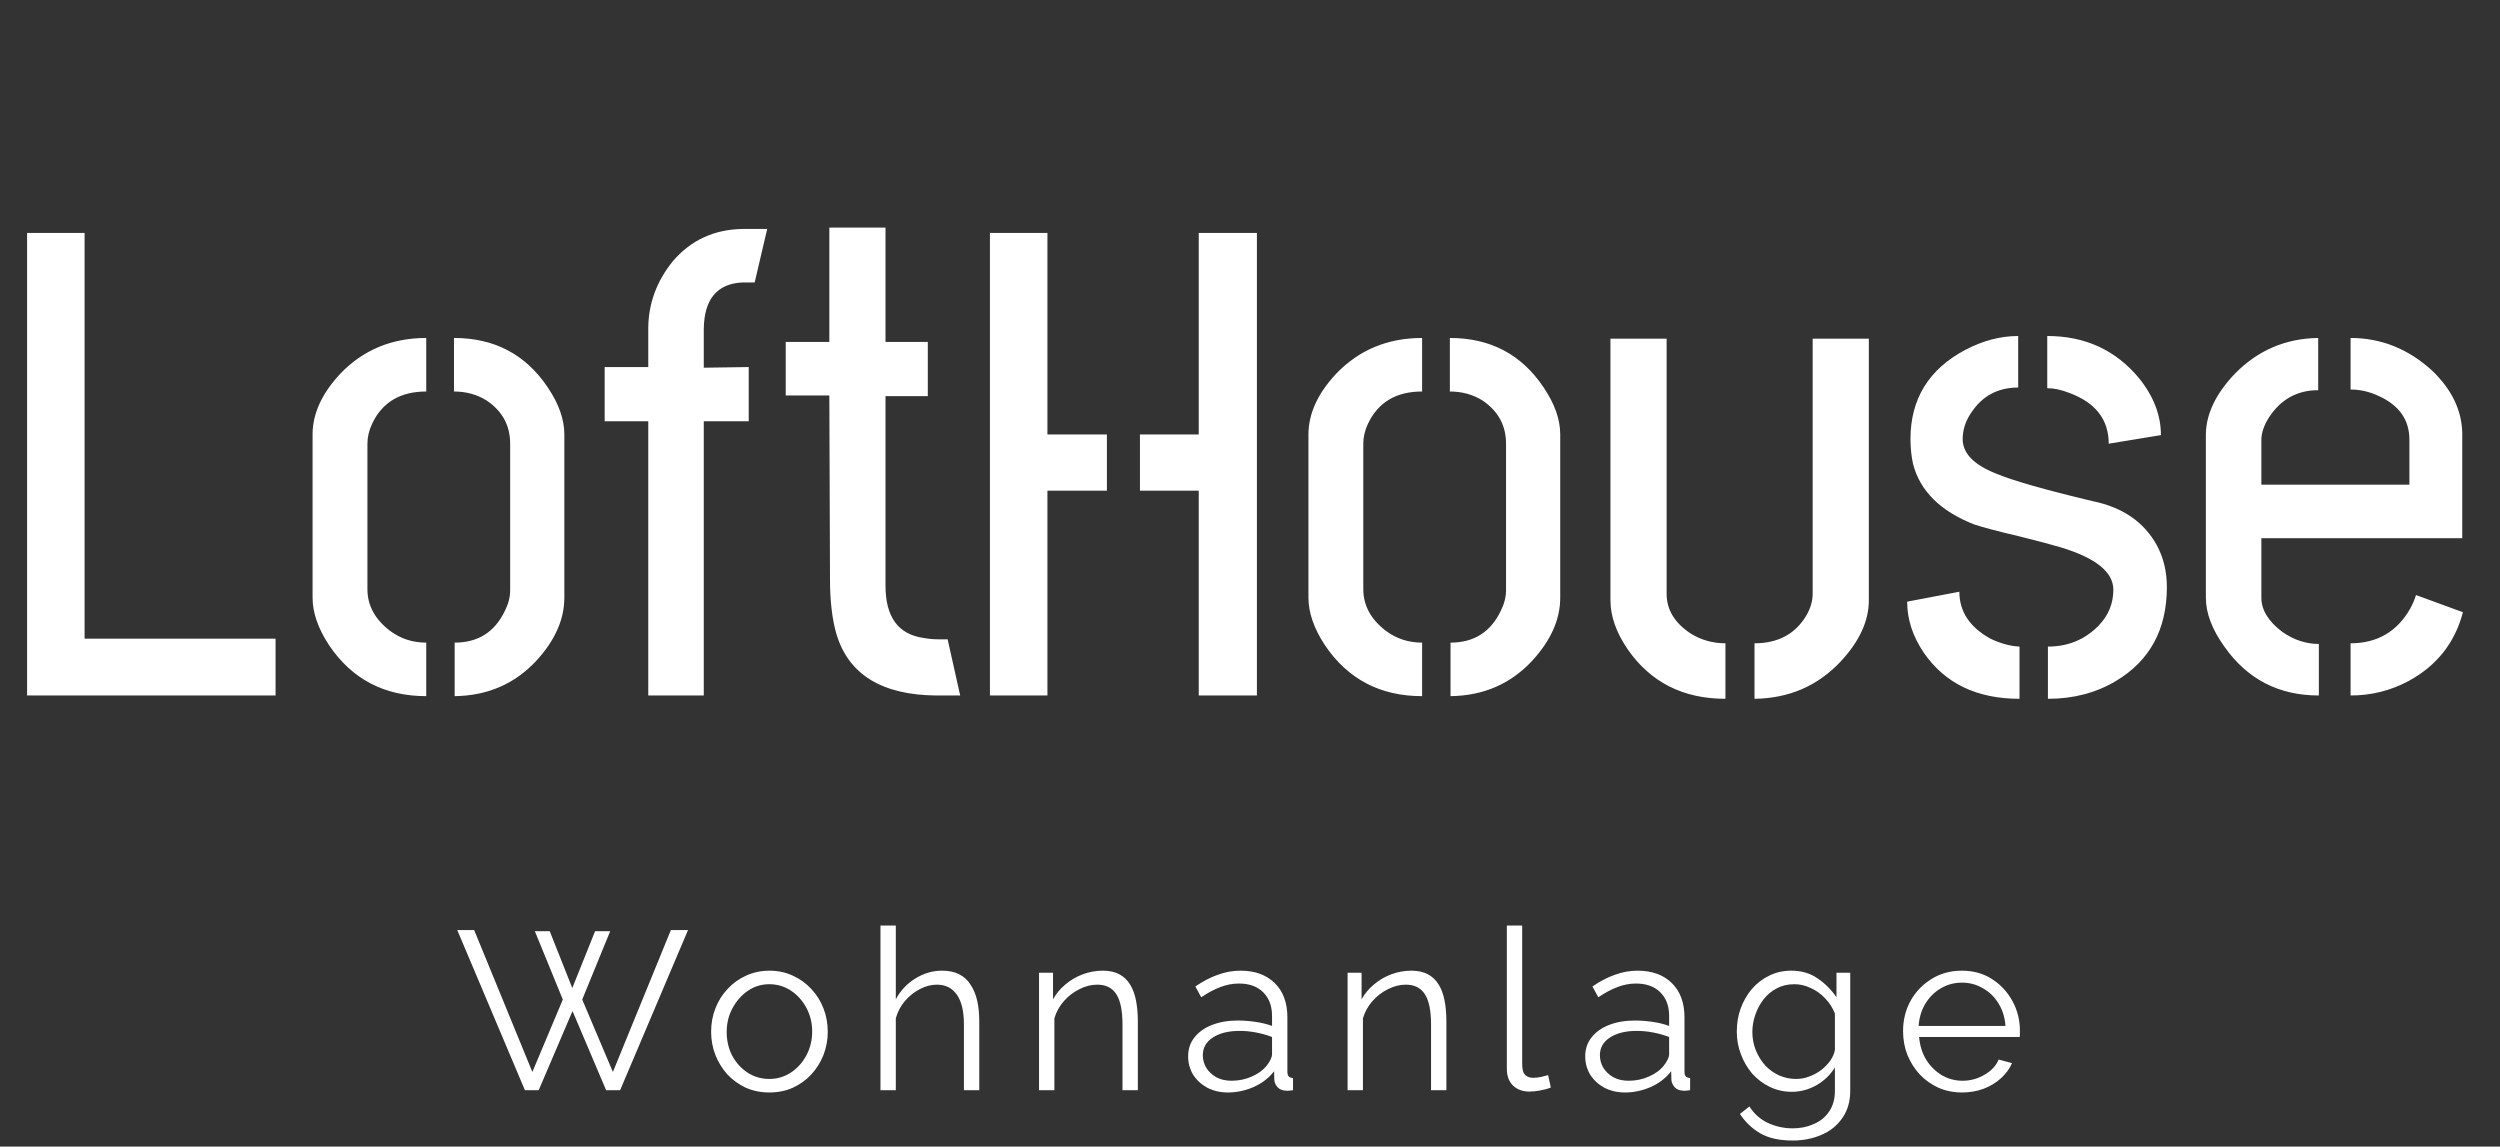 <svg width="133" height="61" viewBox="0 0 133 61" fill="none" xmlns="http://www.w3.org/2000/svg">
<rect x="0" y="0" width="133" height="61" fill="#333333" stroke="none"/>
<path d="M1.441 37V12.391H4.5V33.977H14.66V37H1.441ZM16.629 31.797V23.113C16.629 22.012 17.121 20.934 18.105 19.879C19.324 18.613 20.848 17.98 22.676 17.98V20.828C21.293 20.828 20.332 21.402 19.793 22.551C19.629 22.902 19.547 23.254 19.547 23.605V31.34C19.547 32.207 19.945 32.945 20.742 33.555C21.305 33.977 21.949 34.188 22.676 34.188V37.035C20.449 37.035 18.727 36.133 17.508 34.328C16.922 33.438 16.629 32.594 16.629 31.797ZM24.188 37.035V34.188C25.43 34.188 26.32 33.625 26.859 32.5C27.047 32.125 27.141 31.762 27.141 31.41V23.605C27.141 22.645 26.73 21.883 25.91 21.32C25.395 20.992 24.809 20.828 24.152 20.828V17.98C26.309 17.98 27.973 18.859 29.145 20.617C29.73 21.484 30.023 22.316 30.023 23.113V31.797C30.023 32.945 29.531 34.059 28.547 35.137C27.398 36.379 25.945 37.012 24.188 37.035ZM32.168 22.41V19.527H34.488V17.488C34.488 16.176 34.922 14.98 35.789 13.902C36.75 12.777 37.992 12.203 39.516 12.18H40.816L40.148 15.027H39.48C38.145 15.098 37.465 15.918 37.441 17.488V19.562L39.832 19.527V22.41H37.441V37H34.488V22.41H32.168ZM41.801 21.039V18.191H44.121V12.109H47.109V18.191H49.359V21.074H47.109V31.164C47.109 32.828 47.789 33.754 49.148 33.941C49.406 33.988 49.664 34.012 49.922 34.012H50.414L51.082 37H49.816C46.934 36.977 45.164 35.898 44.508 33.766C44.273 32.969 44.156 31.984 44.156 30.812L44.121 21.039H41.801ZM52.664 37V12.391H55.723V23.113H58.887V26.102H55.723V37H52.664ZM60.645 26.102V23.113H63.773V12.391H66.867V37H63.773V26.102H60.645ZM69.609 31.797V23.113C69.609 22.012 70.102 20.934 71.086 19.879C72.305 18.613 73.828 17.98 75.656 17.98V20.828C74.273 20.828 73.312 21.402 72.773 22.551C72.609 22.902 72.527 23.254 72.527 23.605V31.34C72.527 32.207 72.926 32.945 73.723 33.555C74.285 33.977 74.93 34.188 75.656 34.188V37.035C73.43 37.035 71.707 36.133 70.488 34.328C69.902 33.438 69.609 32.594 69.609 31.797ZM77.168 37.035V34.188C78.41 34.188 79.301 33.625 79.84 32.5C80.027 32.125 80.121 31.762 80.121 31.41V23.605C80.121 22.645 79.711 21.883 78.891 21.32C78.375 20.992 77.789 20.828 77.133 20.828V17.98C79.289 17.98 80.953 18.859 82.125 20.617C82.711 21.484 83.004 22.316 83.004 23.113V31.797C83.004 32.945 82.512 34.059 81.527 35.137C80.379 36.379 78.926 37.012 77.168 37.035ZM85.676 31.938V18.016H88.664V31.586C88.664 32.43 89.086 33.133 89.93 33.695C90.492 34.047 91.113 34.223 91.793 34.223V37.176C89.543 37.176 87.809 36.297 86.59 34.539C85.981 33.648 85.676 32.781 85.676 31.938ZM93.34 37.176V34.223C94.606 34.223 95.531 33.719 96.117 32.711C96.328 32.336 96.434 31.961 96.434 31.586V18.016H99.422V31.938C99.422 33.039 98.918 34.129 97.91 35.207C96.691 36.496 95.168 37.152 93.34 37.176ZM101.461 32.008L104.238 31.48C104.238 32.535 104.789 33.367 105.891 33.977C106.43 34.234 106.945 34.375 107.438 34.398V37.176C105.164 37.176 103.465 36.355 102.34 34.715C101.754 33.848 101.461 32.945 101.461 32.008ZM101.637 23.359C101.637 21.227 102.609 19.645 104.555 18.613C105.492 18.121 106.43 17.875 107.367 17.875V20.617C106.289 20.617 105.457 21.062 104.871 21.953C104.566 22.398 104.414 22.867 104.414 23.359C104.414 24.109 105 24.719 106.172 25.188C107.062 25.562 108.785 26.055 111.34 26.664C112.934 26.992 114.07 27.777 114.75 29.02C115.102 29.676 115.277 30.414 115.277 31.234C115.277 33.484 114.375 35.148 112.57 36.227C111.516 36.859 110.309 37.176 108.949 37.176V34.398C110.027 34.398 110.93 34.023 111.656 33.273C112.172 32.734 112.43 32.102 112.43 31.375C112.43 30.438 111.504 29.688 109.652 29.125C109.184 28.984 108.434 28.785 107.402 28.527C106.301 28.27 105.504 28.059 105.012 27.895C103.23 27.191 102.152 26.125 101.777 24.695C101.684 24.273 101.637 23.828 101.637 23.359ZM108.914 20.652V17.875C110.93 17.875 112.559 18.625 113.801 20.125C114.574 21.086 114.961 22.094 114.961 23.148L112.184 23.605C112.184 22.316 111.48 21.414 110.074 20.898C109.652 20.734 109.266 20.652 108.914 20.652ZM117.352 31.797V23.078C117.375 22 117.891 20.934 118.898 19.879C120.117 18.637 121.594 18.004 123.328 17.98V20.758C122.203 20.758 121.324 21.25 120.691 22.234C120.434 22.656 120.305 23.043 120.305 23.395V25.785H128.18V23.395C128.18 22.34 127.641 21.566 126.562 21.074C126.07 20.84 125.566 20.723 125.051 20.723V17.98C126.668 17.98 128.109 18.555 129.375 19.703C130.43 20.711 130.969 21.824 130.992 23.043V28.633H120.305V31.797C120.305 32.453 120.68 33.062 121.43 33.625C122.039 34.047 122.684 34.258 123.363 34.258V37C121.23 37 119.555 36.133 118.336 34.398C117.68 33.484 117.352 32.617 117.352 31.797ZM125.051 37V34.223C126.457 34.223 127.512 33.613 128.215 32.395C128.355 32.137 128.461 31.891 128.531 31.656L131.027 32.57C130.605 34.188 129.645 35.406 128.145 36.227C127.184 36.742 126.152 37 125.051 37Z" fill="white"/>
<path d="M28.454 49.54H29.246L30.446 52.564L31.658 49.54H32.462L30.974 53.176L32.606 57.028L35.69 49.48H36.602L32.99 58H32.246L30.458 53.788L28.658 58H27.926L24.326 49.48H25.226L28.322 57.028L29.942 53.176L28.454 49.54ZM40.928 58.12C40.48 58.12 40.064 58.036 39.68 57.868C39.304 57.692 38.976 57.456 38.696 57.16C38.424 56.856 38.212 56.512 38.06 56.128C37.908 55.736 37.832 55.324 37.832 54.892C37.832 54.444 37.908 54.028 38.06 53.644C38.212 53.252 38.428 52.908 38.708 52.612C38.988 52.308 39.316 52.072 39.692 51.904C40.076 51.728 40.492 51.64 40.94 51.64C41.388 51.64 41.8 51.728 42.176 51.904C42.552 52.072 42.88 52.308 43.16 52.612C43.44 52.908 43.656 53.252 43.808 53.644C43.96 54.028 44.036 54.444 44.036 54.892C44.036 55.324 43.96 55.736 43.808 56.128C43.656 56.512 43.44 56.856 43.16 57.16C42.888 57.456 42.56 57.692 42.176 57.868C41.8 58.036 41.384 58.12 40.928 58.12ZM38.66 54.904C38.66 55.368 38.76 55.792 38.96 56.176C39.168 56.552 39.444 56.852 39.788 57.076C40.132 57.292 40.512 57.4 40.928 57.4C41.344 57.4 41.724 57.288 42.068 57.064C42.412 56.84 42.688 56.536 42.896 56.152C43.104 55.76 43.208 55.336 43.208 54.88C43.208 54.416 43.104 53.992 42.896 53.608C42.688 53.224 42.412 52.92 42.068 52.696C41.724 52.472 41.344 52.36 40.928 52.36C40.512 52.36 40.132 52.476 39.788 52.708C39.452 52.94 39.18 53.248 38.972 53.632C38.764 54.008 38.66 54.432 38.66 54.904ZM52.097 58H51.281V54.508C51.281 53.804 51.157 53.276 50.909 52.924C50.661 52.564 50.305 52.384 49.841 52.384C49.537 52.384 49.233 52.464 48.929 52.624C48.633 52.776 48.369 52.988 48.137 53.26C47.913 53.524 47.753 53.828 47.657 54.172V58H46.841V49.24H47.657V53.164C47.905 52.7 48.249 52.332 48.689 52.06C49.137 51.78 49.613 51.64 50.117 51.64C50.477 51.64 50.781 51.704 51.029 51.832C51.285 51.96 51.489 52.148 51.641 52.396C51.801 52.636 51.917 52.92 51.989 53.248C52.061 53.568 52.097 53.932 52.097 54.34V58ZM60.533 58H59.717V54.508C59.717 53.772 59.609 53.236 59.393 52.9C59.177 52.556 58.837 52.384 58.373 52.384C58.053 52.384 57.737 52.464 57.425 52.624C57.113 52.776 56.837 52.988 56.597 53.26C56.365 53.524 56.197 53.828 56.093 54.172V58H55.277V51.748H56.021V53.164C56.189 52.86 56.409 52.596 56.681 52.372C56.953 52.14 57.261 51.96 57.605 51.832C57.949 51.704 58.305 51.64 58.673 51.64C59.017 51.64 59.309 51.704 59.549 51.832C59.789 51.96 59.981 52.144 60.125 52.384C60.269 52.616 60.373 52.9 60.437 53.236C60.501 53.564 60.533 53.932 60.533 54.34V58ZM63.209 56.2C63.209 55.808 63.321 55.472 63.545 55.192C63.769 54.904 64.077 54.684 64.469 54.532C64.869 54.372 65.329 54.292 65.849 54.292C66.153 54.292 66.469 54.316 66.797 54.364C67.125 54.412 67.417 54.484 67.673 54.58V54.052C67.673 53.524 67.517 53.104 67.205 52.792C66.893 52.48 66.461 52.324 65.909 52.324C65.573 52.324 65.241 52.388 64.913 52.516C64.593 52.636 64.257 52.816 63.905 53.056L63.593 52.48C64.001 52.2 64.401 51.992 64.793 51.856C65.185 51.712 65.585 51.64 65.993 51.64C66.761 51.64 67.369 51.86 67.817 52.3C68.265 52.74 68.489 53.348 68.489 54.124V57.016C68.489 57.128 68.513 57.212 68.561 57.268C68.609 57.316 68.685 57.344 68.789 57.352V58C68.701 58.008 68.625 58.016 68.561 58.024C68.497 58.032 68.449 58.032 68.417 58.024C68.217 58.016 68.065 57.952 67.961 57.832C67.857 57.712 67.801 57.584 67.793 57.448L67.781 56.992C67.501 57.352 67.137 57.632 66.689 57.832C66.241 58.024 65.785 58.12 65.321 58.12C64.921 58.12 64.557 58.036 64.229 57.868C63.909 57.692 63.657 57.46 63.473 57.172C63.297 56.876 63.209 56.552 63.209 56.2ZM67.397 56.68C67.485 56.568 67.553 56.46 67.601 56.356C67.649 56.252 67.673 56.16 67.673 56.08V55.168C67.401 55.064 67.117 54.984 66.821 54.928C66.533 54.872 66.241 54.844 65.945 54.844C65.361 54.844 64.889 54.96 64.529 55.192C64.169 55.424 63.989 55.74 63.989 56.14C63.989 56.372 64.049 56.592 64.169 56.8C64.289 57 64.465 57.168 64.697 57.304C64.929 57.432 65.201 57.496 65.513 57.496C65.905 57.496 66.269 57.42 66.605 57.268C66.949 57.116 67.213 56.92 67.397 56.68ZM76.948 58H76.132V54.508C76.132 53.772 76.024 53.236 75.808 52.9C75.592 52.556 75.252 52.384 74.788 52.384C74.468 52.384 74.152 52.464 73.84 52.624C73.528 52.776 73.252 52.988 73.012 53.26C72.78 53.524 72.612 53.828 72.508 54.172V58H71.692V51.748H72.436V53.164C72.604 52.86 72.824 52.596 73.096 52.372C73.368 52.14 73.676 51.96 74.02 51.832C74.364 51.704 74.72 51.64 75.088 51.64C75.432 51.64 75.724 51.704 75.964 51.832C76.204 51.96 76.396 52.144 76.54 52.384C76.684 52.616 76.788 52.9 76.852 53.236C76.916 53.564 76.948 53.932 76.948 54.34V58ZM80.164 49.24H80.98V56.584C80.98 56.896 81.036 57.1 81.148 57.196C81.26 57.292 81.396 57.34 81.556 57.34C81.7 57.34 81.844 57.324 81.988 57.292C82.132 57.26 82.256 57.228 82.36 57.196L82.504 57.856C82.352 57.92 82.164 57.972 81.94 58.012C81.724 58.052 81.536 58.072 81.376 58.072C81.008 58.072 80.712 57.964 80.488 57.748C80.272 57.532 80.164 57.236 80.164 56.86V49.24ZM84.334 56.2C84.334 55.808 84.446 55.472 84.67 55.192C84.894 54.904 85.202 54.684 85.594 54.532C85.994 54.372 86.454 54.292 86.974 54.292C87.278 54.292 87.594 54.316 87.922 54.364C88.25 54.412 88.542 54.484 88.798 54.58V54.052C88.798 53.524 88.642 53.104 88.33 52.792C88.018 52.48 87.586 52.324 87.034 52.324C86.698 52.324 86.366 52.388 86.038 52.516C85.718 52.636 85.382 52.816 85.03 53.056L84.718 52.48C85.126 52.2 85.526 51.992 85.918 51.856C86.31 51.712 86.71 51.64 87.118 51.64C87.886 51.64 88.494 51.86 88.942 52.3C89.39 52.74 89.614 53.348 89.614 54.124V57.016C89.614 57.128 89.638 57.212 89.686 57.268C89.734 57.316 89.81 57.344 89.914 57.352V58C89.826 58.008 89.75 58.016 89.686 58.024C89.622 58.032 89.574 58.032 89.542 58.024C89.342 58.016 89.19 57.952 89.086 57.832C88.982 57.712 88.926 57.584 88.918 57.448L88.906 56.992C88.626 57.352 88.262 57.632 87.814 57.832C87.366 58.024 86.91 58.12 86.446 58.12C86.046 58.12 85.682 58.036 85.354 57.868C85.034 57.692 84.782 57.46 84.598 57.172C84.422 56.876 84.334 56.552 84.334 56.2ZM88.522 56.68C88.61 56.568 88.678 56.46 88.726 56.356C88.774 56.252 88.798 56.16 88.798 56.08V55.168C88.526 55.064 88.242 54.984 87.946 54.928C87.658 54.872 87.366 54.844 87.07 54.844C86.486 54.844 86.014 54.96 85.654 55.192C85.294 55.424 85.114 55.74 85.114 56.14C85.114 56.372 85.174 56.592 85.294 56.8C85.414 57 85.59 57.168 85.822 57.304C86.054 57.432 86.326 57.496 86.638 57.496C87.03 57.496 87.394 57.42 87.73 57.268C88.074 57.116 88.338 56.92 88.522 56.68ZM95.325 58.084C94.901 58.084 94.509 57.996 94.149 57.82C93.789 57.644 93.477 57.408 93.213 57.112C92.957 56.808 92.757 56.464 92.613 56.08C92.469 55.696 92.397 55.3 92.397 54.892C92.397 54.452 92.465 54.04 92.601 53.656C92.745 53.264 92.945 52.916 93.201 52.612C93.465 52.308 93.773 52.072 94.125 51.904C94.477 51.728 94.869 51.64 95.301 51.64C95.837 51.64 96.301 51.776 96.693 52.048C97.093 52.32 97.429 52.656 97.701 53.056V51.748H98.433V58.024C98.433 58.6 98.293 59.084 98.013 59.476C97.741 59.876 97.369 60.176 96.897 60.376C96.433 60.576 95.925 60.676 95.373 60.676C94.661 60.676 94.085 60.548 93.645 60.292C93.205 60.036 92.845 59.692 92.565 59.26L93.069 58.864C93.317 59.256 93.645 59.548 94.053 59.74C94.469 59.932 94.909 60.028 95.373 60.028C95.781 60.028 96.153 59.952 96.489 59.8C96.833 59.656 97.105 59.436 97.305 59.14C97.513 58.844 97.617 58.472 97.617 58.024V56.788C97.377 57.18 97.049 57.496 96.633 57.736C96.217 57.968 95.781 58.084 95.325 58.084ZM95.553 57.4C95.801 57.4 96.037 57.356 96.261 57.268C96.493 57.18 96.705 57.064 96.897 56.92C97.089 56.768 97.249 56.6 97.377 56.416C97.505 56.232 97.585 56.044 97.617 55.852V53.92C97.497 53.616 97.325 53.348 97.101 53.116C96.877 52.876 96.621 52.692 96.333 52.564C96.053 52.428 95.761 52.36 95.457 52.36C95.105 52.36 94.789 52.436 94.509 52.588C94.237 52.732 94.005 52.928 93.813 53.176C93.629 53.416 93.485 53.688 93.381 53.992C93.277 54.296 93.225 54.6 93.225 54.904C93.225 55.24 93.285 55.56 93.405 55.864C93.525 56.16 93.689 56.428 93.897 56.668C94.113 56.9 94.361 57.08 94.641 57.208C94.929 57.336 95.233 57.4 95.553 57.4ZM104.375 58.12C103.927 58.12 103.511 58.036 103.127 57.868C102.743 57.692 102.411 57.456 102.131 57.16C101.851 56.856 101.631 56.508 101.471 56.116C101.319 55.724 101.243 55.304 101.243 54.856C101.243 54.272 101.375 53.736 101.639 53.248C101.911 52.76 102.283 52.372 102.755 52.084C103.227 51.788 103.763 51.64 104.363 51.64C104.979 51.64 105.515 51.788 105.971 52.084C106.435 52.38 106.799 52.772 107.063 53.26C107.327 53.74 107.459 54.268 107.459 54.844C107.459 54.908 107.459 54.972 107.459 55.036C107.459 55.092 107.455 55.136 107.447 55.168H102.095C102.135 55.616 102.259 56.016 102.467 56.368C102.683 56.712 102.959 56.988 103.295 57.196C103.639 57.396 104.011 57.496 104.411 57.496C104.819 57.496 105.203 57.392 105.563 57.184C105.931 56.976 106.187 56.704 106.331 56.368L107.039 56.56C106.911 56.856 106.715 57.124 106.451 57.364C106.187 57.604 105.875 57.792 105.515 57.928C105.163 58.056 104.783 58.12 104.375 58.12ZM102.071 54.58H106.691C106.659 54.124 106.535 53.724 106.319 53.38C106.111 53.036 105.835 52.768 105.491 52.576C105.155 52.376 104.783 52.276 104.375 52.276C103.967 52.276 103.595 52.376 103.259 52.576C102.923 52.768 102.647 53.04 102.431 53.392C102.223 53.736 102.103 54.132 102.071 54.58Z" fill="white"/>
</svg>

